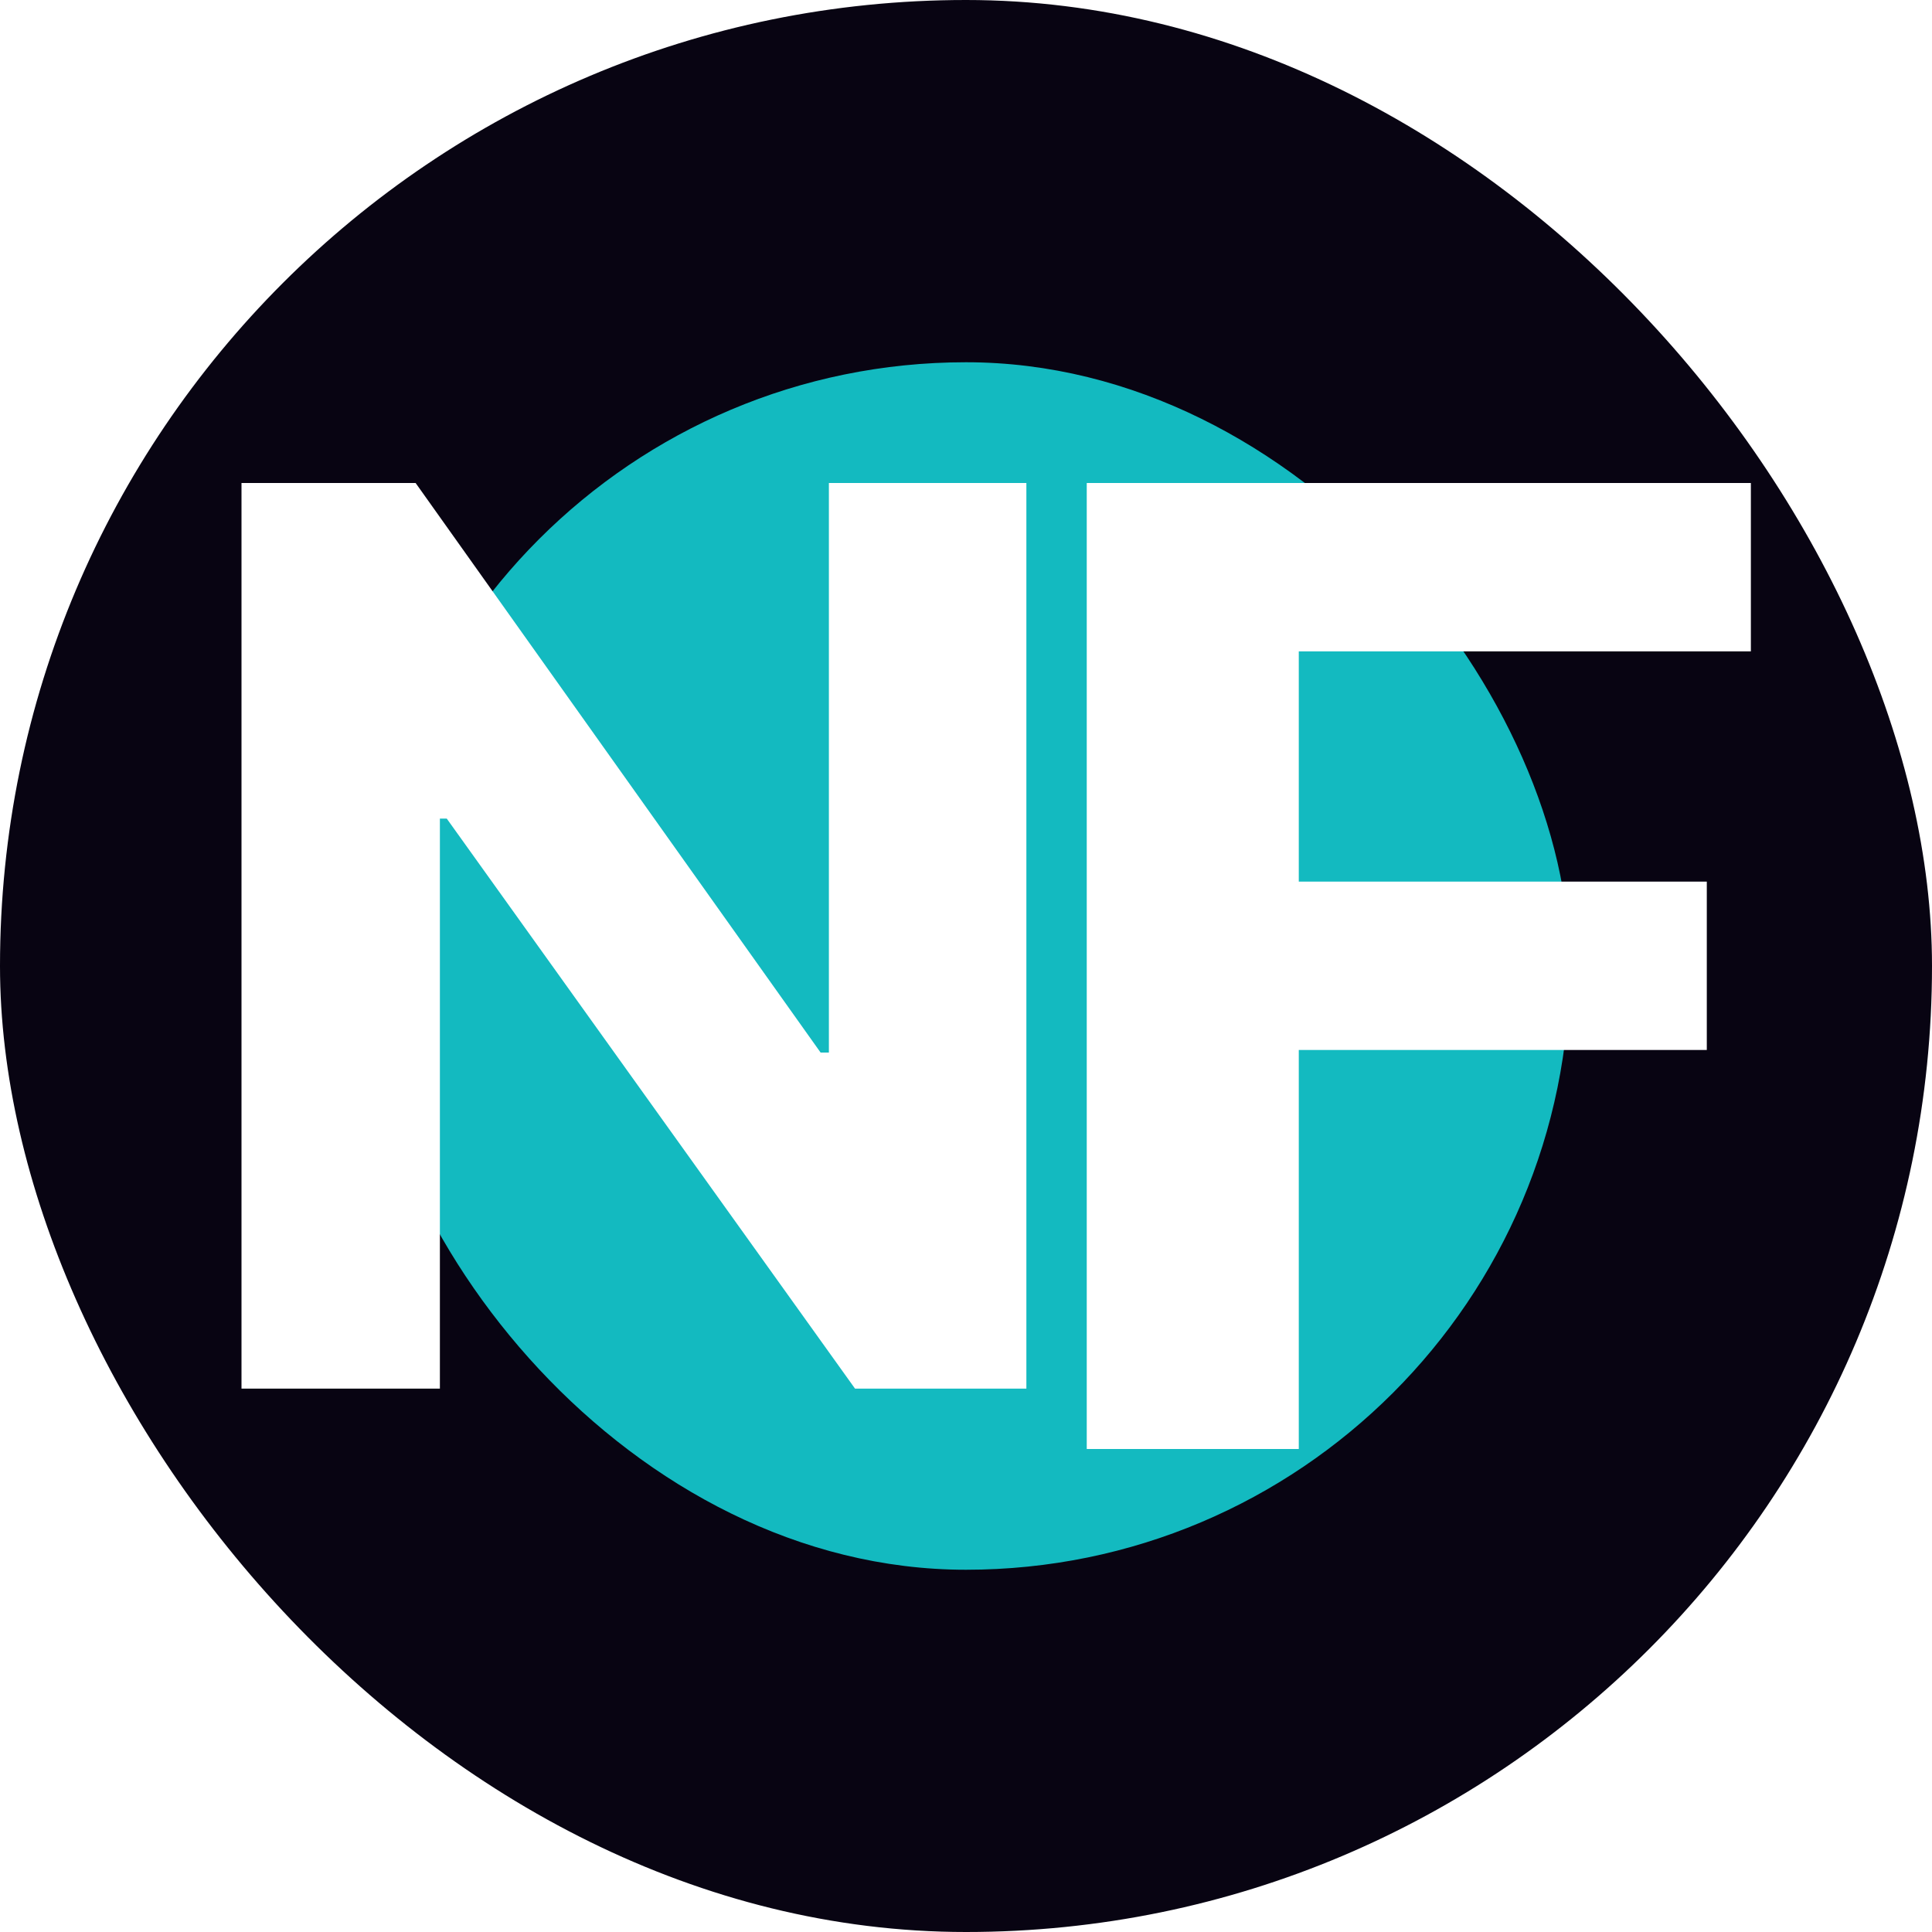 <svg width="32" height="32" viewBox="0 0 32 32" fill="none" xmlns="http://www.w3.org/2000/svg">
<g clip-path="url(#clip0_48_13)">
<rect width="32" height="32" fill="#080412"/>
<g filter="url(#filter0_f_48_13)">
<rect x="6" y="6" width="20" height="20" rx="10" fill="#13BAC0"/>
</g>
<path d="M18 24V8H29V10.789H21.512V14.602H28.27V17.391H21.512V24H18Z" fill="white"/>
<path d="M17 8V23H14.162L7.4 13.559H7.286V23H4V8H6.884L13.592 17.434H13.729V8H17Z" fill="white"/>
</g>
<defs>
<filter id="filter0_f_48_13" x="-17" y="-17" width="66" height="66" filterUnits="userSpaceOnUse" color-interpolation-filters="sRGB">
<feFlood flood-opacity="0" result="BackgroundImageFix"/>
<feBlend mode="normal" in="SourceGraphic" in2="BackgroundImageFix" result="shape"/>
<feGaussianBlur stdDeviation="11.5" result="effect1_foregroundBlur_48_13"/>
</filter>
<clipPath id="clip0_48_13">
<rect width="32" height="32" rx="16" fill="white"/>
</clipPath>
</defs>
</svg>
